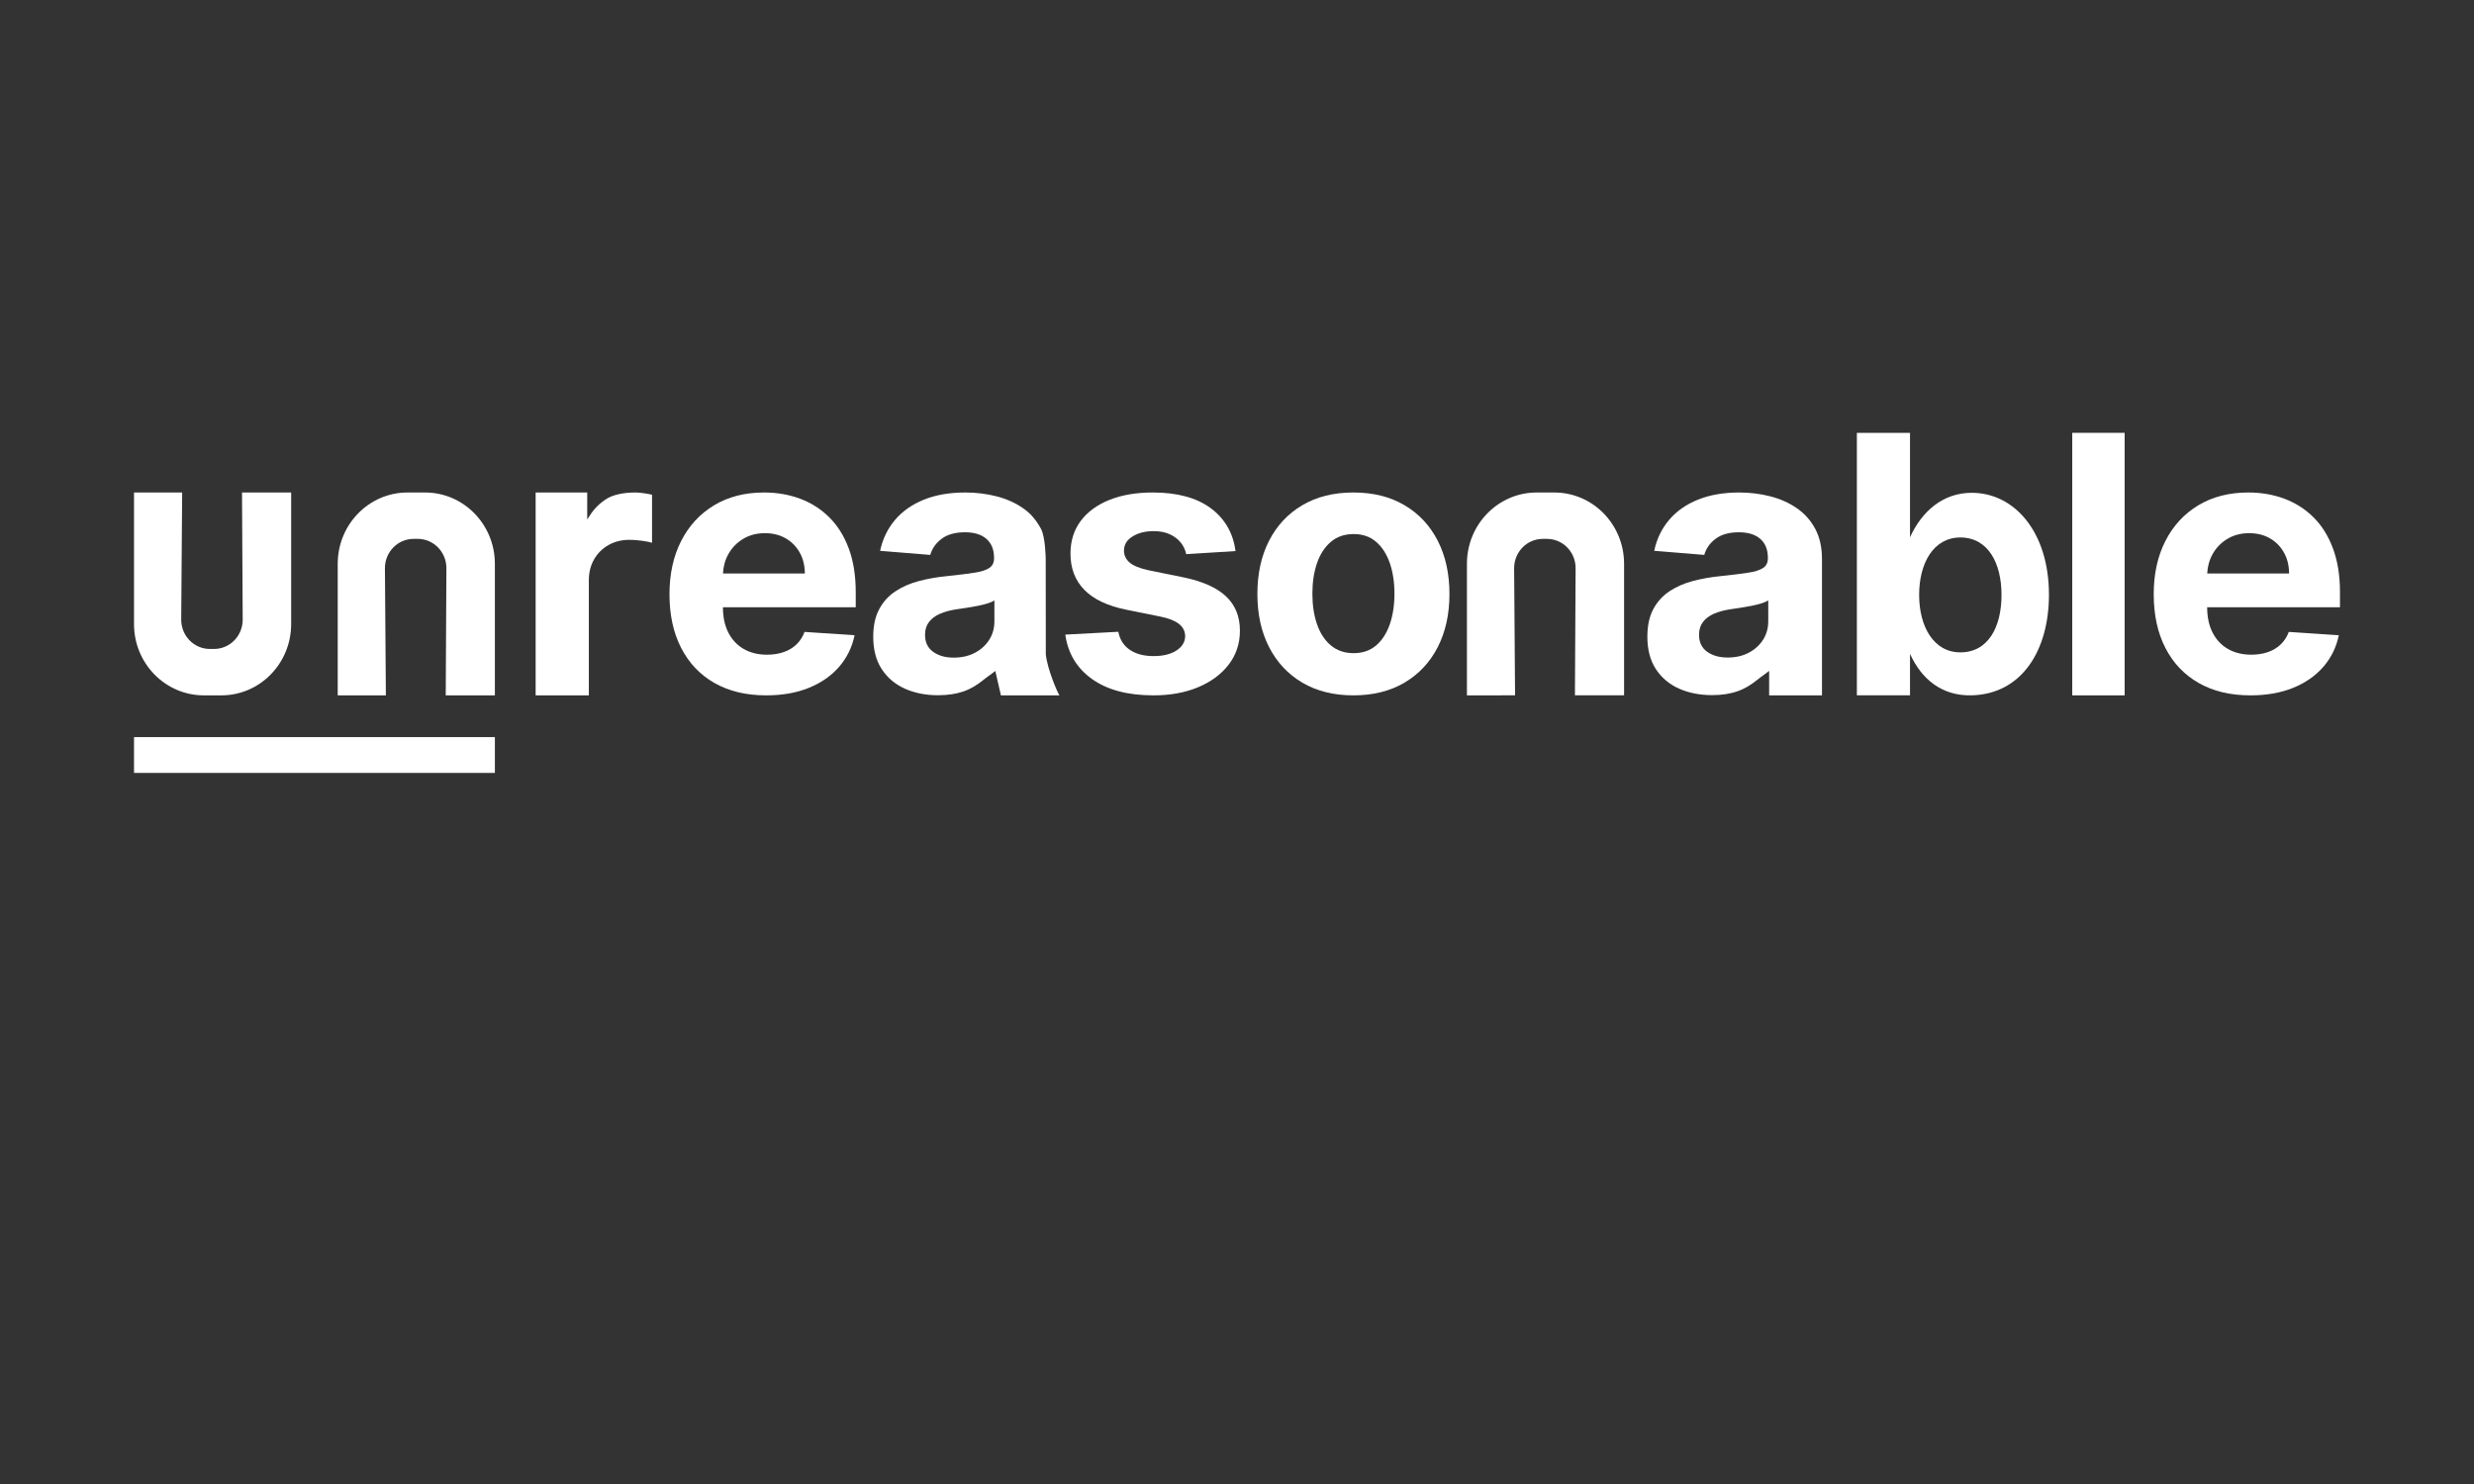 <svg xmlns="http://www.w3.org/2000/svg" width="240" height="144" viewBox="0 0 240 144" fill="none">
  <rect x="0" y="0" width="240" height="144" fill="#333333" stroke="none"/>
  <path fill-rule="evenodd" clip-rule="evenodd" d="M13 75H48.008V71.526H13V75Z" fill="white"/>
  <path fill-rule="evenodd" clip-rule="evenodd" d="M214.644 53.764C214.99 53.149 215.468 52.656 216.079 52.288C216.692 51.919 217.395 51.736 218.191 51.736C218.955 51.736 219.627 51.904 220.205 52.238C220.785 52.573 221.238 53.035 221.566 53.621C221.894 54.211 222.06 54.884 222.06 55.645H214.12C214.152 54.96 214.327 54.335 214.644 53.764ZM226.998 58.922V57.47C226.998 55.848 226.771 54.432 226.32 53.221C225.869 52.006 225.238 50.999 224.43 50.197C223.621 49.394 222.677 48.792 221.597 48.39C220.517 47.989 219.354 47.789 218.105 47.789C216.25 47.789 214.634 48.203 213.259 49.03C211.884 49.857 210.818 51.011 210.063 52.493C209.307 53.975 208.93 55.695 208.93 57.656C208.93 59.666 209.307 61.407 210.063 62.875C210.818 64.344 211.896 65.477 213.296 66.275C214.696 67.075 216.369 67.474 218.315 67.474C219.875 67.474 221.252 67.231 222.448 66.748C223.641 66.263 224.619 65.585 225.378 64.712C226.138 63.839 226.641 62.815 226.886 61.641L222.034 61.318C221.854 61.798 221.591 62.203 221.247 62.533C220.901 62.865 220.487 63.112 220.002 63.279C219.518 63.443 218.984 63.527 218.401 63.527C217.523 63.527 216.763 63.34 216.123 62.968C215.482 62.596 214.987 62.066 214.638 61.38C214.289 60.693 214.115 59.879 214.115 58.935V58.922H226.998Z" fill="white"/>
  <path fill-rule="evenodd" clip-rule="evenodd" d="M201.027 67.474H206.109V42H201.027V67.474Z" fill="white"/>
  <path fill-rule="evenodd" clip-rule="evenodd" d="M190.17 63.301C187.585 63.301 186.174 60.805 186.174 57.726C186.174 54.65 187.563 52.154 190.17 52.154C192.868 52.154 194.165 54.65 194.165 57.726C194.165 60.805 192.901 63.301 190.17 63.301ZM191.28 47.819C188.487 47.819 186.445 49.598 185.288 52.136V42H180.133V67.472H185.288V63.443C186.412 65.93 188.404 67.549 191.281 67.471C196.151 67.339 198.766 63.098 198.766 57.703C198.766 51.618 195.414 47.819 191.28 47.819Z" fill="white"/>
  <path fill-rule="evenodd" clip-rule="evenodd" d="M171.537 60.281C171.537 60.951 171.368 61.551 171.031 62.081C170.694 62.609 170.23 63.029 169.639 63.34C169.048 63.65 168.366 63.803 167.594 63.803C166.789 63.803 166.126 63.616 165.604 63.24C165.083 62.864 164.822 62.316 164.822 61.597C164.822 61.1 164.95 60.685 165.205 60.351C165.458 60.016 165.816 59.748 166.276 59.55C166.735 59.351 167.274 59.207 167.889 59.116C168.177 59.074 168.497 59.028 168.851 58.973C169.203 58.919 169.556 58.857 169.91 58.787C170.264 58.716 170.581 58.639 170.865 58.552C171.148 58.464 171.371 58.367 171.537 58.261V60.281ZM174.314 49.315C173.563 48.796 172.704 48.41 171.739 48.163C170.775 47.915 169.766 47.789 168.715 47.789C167.204 47.789 165.875 48.021 164.73 48.479C163.584 48.938 162.65 49.59 161.928 50.439C161.205 51.287 160.72 52.29 160.473 53.447L165.327 53.845C165.508 53.216 165.877 52.693 166.436 52.275C166.994 51.858 167.746 51.65 168.69 51.65C169.586 51.65 170.277 51.864 170.766 52.293C171.255 52.723 171.499 53.331 171.499 54.116V54.191C171.499 54.596 171.347 54.903 171.044 55.109C170.739 55.316 170.251 55.471 169.577 55.574C168.904 55.677 168.017 55.787 166.916 55.903C165.98 55.994 165.087 56.151 164.238 56.374C163.387 56.598 162.63 56.929 161.964 57.367C161.299 57.806 160.774 58.383 160.386 59.103C160.001 59.823 159.809 60.712 159.809 61.771C159.809 63.027 160.081 64.075 160.627 64.916C161.173 65.754 161.918 66.387 162.863 66.813C163.808 67.239 164.884 67.451 166.091 67.451C167.027 67.451 167.853 67.325 168.567 67.073C169.281 66.822 169.873 66.445 170.402 66.019C170.991 65.546 171.149 65.484 171.623 65.097L171.622 67.474H176.748V54.242C176.748 53.108 176.53 52.135 176.094 51.319C175.659 50.505 175.065 49.838 174.314 49.315Z" fill="white"/>
  <path fill-rule="evenodd" clip-rule="evenodd" d="M150.78 47.789H149.075C145.336 47.789 142.305 50.886 142.305 54.708V67.474L146.975 67.471L146.884 55.152C146.872 53.576 148.12 52.291 149.664 52.291H150.069C151.611 52.291 152.857 53.571 152.848 55.148L152.782 67.471H157.55V54.708C157.55 50.886 154.518 47.789 150.78 47.789Z" fill="white"/>
  <path fill-rule="evenodd" clip-rule="evenodd" d="M134.824 60.572C134.523 61.443 134.082 62.127 133.498 62.627C132.915 63.127 132.188 63.379 131.317 63.379C130.438 63.379 129.701 63.127 129.105 62.627C128.509 62.127 128.062 61.443 127.762 60.572C127.462 59.704 127.313 58.715 127.313 57.607C127.313 56.499 127.462 55.509 127.762 54.64C128.062 53.771 128.509 53.084 129.105 52.579C129.701 52.075 130.438 51.822 131.317 51.822C132.188 51.822 132.915 52.075 133.498 52.579C134.082 53.084 134.523 53.771 134.824 54.64C135.123 55.509 135.274 56.499 135.274 57.607C135.274 58.715 135.123 59.704 134.824 60.572ZM136.253 49.024C134.861 48.201 133.207 47.789 131.293 47.789C129.378 47.789 127.726 48.201 126.332 49.024C124.94 49.847 123.865 50.998 123.11 52.474C122.354 53.952 121.977 55.675 121.977 57.643C121.977 59.597 122.354 61.312 123.11 62.788C123.865 64.266 124.94 65.415 126.332 66.238C127.726 67.062 129.378 67.474 131.293 67.474C133.207 67.474 134.861 67.062 136.253 66.238C137.645 65.415 138.72 64.266 139.476 62.788C140.231 61.312 140.61 59.597 140.61 57.643C140.61 55.675 140.231 53.952 139.476 52.474C138.72 50.998 137.645 49.847 136.253 49.024Z" fill="white"/>
  <path fill-rule="evenodd" clip-rule="evenodd" d="M114.837 56.03L111.426 55.336C110.552 55.146 109.935 54.893 109.574 54.579C109.215 54.264 109.036 53.88 109.036 53.425C109.036 52.854 109.314 52.396 109.869 52.053C110.425 51.71 111.108 51.538 111.917 51.538C112.522 51.538 113.045 51.64 113.482 51.841C113.919 52.045 114.272 52.314 114.543 52.648C114.813 52.984 114.988 53.358 115.071 53.772L119.855 53.474C119.625 51.72 118.826 50.335 117.457 49.316C116.086 48.299 114.211 47.789 111.831 47.789C110.221 47.789 108.816 48.029 107.618 48.509C106.42 48.99 105.491 49.673 104.834 50.557C104.175 51.443 103.846 52.498 103.846 53.722C103.846 55.146 104.294 56.316 105.19 57.234C106.085 58.154 107.452 58.798 109.292 59.17L112.555 59.828C113.373 59.993 113.978 60.232 114.371 60.542C114.764 60.852 114.963 61.248 114.972 61.728C114.963 62.299 114.68 62.763 114.12 63.124C113.56 63.484 112.821 63.664 111.905 63.664C110.974 63.664 110.209 63.463 109.612 63.061C109.015 62.66 108.639 62.075 108.483 61.305L103.344 61.579C103.597 63.399 104.461 64.836 105.937 65.891C107.414 66.945 109.398 67.474 111.893 67.474C113.529 67.474 114.974 67.212 116.229 66.685C117.485 66.161 118.474 65.426 119.198 64.483C119.921 63.54 120.283 62.444 120.283 61.195C120.283 59.821 119.834 58.711 118.935 57.868C118.035 57.023 116.67 56.411 114.837 56.03Z" fill="white"/>
  <path fill-rule="evenodd" clip-rule="evenodd" d="M96.466 60.288C96.466 60.959 96.299 61.559 95.96 62.088C95.624 62.617 95.158 63.037 94.566 63.347C93.972 63.659 93.289 63.813 92.515 63.813C91.708 63.813 91.044 63.625 90.521 63.247C89.998 62.871 89.737 62.324 89.737 61.605C89.737 61.107 89.864 60.691 90.12 60.356C90.375 60.02 90.734 59.755 91.194 59.556C91.655 59.356 92.194 59.212 92.813 59.12C93.1 59.081 93.421 59.033 93.775 58.977C94.129 58.925 94.483 58.863 94.837 58.792C95.191 58.722 95.51 58.642 95.794 58.556C96.078 58.47 96.302 58.373 96.466 58.265V60.288ZM101.443 54.243C101.443 54.243 101.422 52.135 100.987 51.32C100.55 50.506 100.005 49.837 99.251 49.316C98.498 48.794 97.638 48.409 96.671 48.161C95.703 47.913 94.693 47.789 93.64 47.789C92.125 47.789 90.792 48.019 89.645 48.477C88.496 48.937 87.56 49.59 86.835 50.439C86.112 51.288 85.626 52.291 85.378 53.45L90.243 53.846C90.425 53.217 90.795 52.694 91.355 52.275C91.915 51.858 92.669 51.649 93.615 51.649C94.512 51.649 95.206 51.865 95.695 52.295C96.185 52.726 96.431 53.334 96.431 54.119V54.194C96.431 54.599 96.277 54.905 95.973 55.112C95.669 55.318 95.178 55.474 94.503 55.578C93.828 55.681 92.939 55.79 91.837 55.907C90.898 55.998 90.002 56.155 89.15 56.379C88.298 56.601 87.539 56.932 86.873 57.372C86.206 57.81 85.678 58.389 85.293 59.108C84.905 59.829 84.711 60.72 84.711 61.777C84.711 63.036 84.984 64.084 85.533 64.923C86.08 65.764 86.828 66.397 87.774 66.823C88.72 67.249 89.798 67.462 91.01 67.462C91.948 67.462 92.775 67.335 93.491 67.084C94.207 66.832 94.799 66.456 95.33 66.029C95.921 65.555 96.08 65.492 96.553 65.106L97.098 67.474H102.78C102.597 67.241 101.614 64.967 101.453 63.508L101.443 54.243Z" fill="white"/>
  <path fill-rule="evenodd" clip-rule="evenodd" d="M70.135 55.646C70.168 54.96 70.342 54.334 70.661 53.765C71.006 53.148 71.483 52.657 72.096 52.288C72.707 51.919 73.41 51.736 74.208 51.736C74.971 51.736 75.642 51.904 76.221 52.239C76.801 52.574 77.254 53.035 77.582 53.623C77.911 54.209 78.075 54.885 78.075 55.646H70.135ZM80.446 50.197C79.637 49.395 78.692 48.791 77.613 48.391C76.534 47.99 75.369 47.789 74.122 47.789C72.266 47.789 70.65 48.203 69.274 49.03C67.9 49.858 66.834 51.012 66.079 52.493C65.323 53.973 64.945 55.695 64.945 57.656C64.945 59.666 65.323 61.406 66.079 62.875C66.834 64.344 67.912 65.477 69.311 66.276C70.712 67.074 72.385 67.474 74.33 67.474C75.891 67.474 77.269 67.232 78.463 66.747C79.658 66.264 80.634 65.584 81.394 64.712C82.153 63.839 82.657 62.815 82.903 61.641L78.05 61.317C77.869 61.797 77.607 62.203 77.263 62.533C76.917 62.865 76.502 63.114 76.017 63.278C75.533 63.444 74.999 63.528 74.417 63.528C73.539 63.528 72.778 63.34 72.138 62.969C71.498 62.596 71.003 62.067 70.655 61.379C70.305 60.693 70.131 59.878 70.131 58.934V58.922H83.014V57.47C83.014 55.848 82.788 54.432 82.337 53.218C81.885 52.007 81.254 51 80.446 50.197Z" fill="white"/>
  <path fill-rule="evenodd" clip-rule="evenodd" d="M61.63 47.789C60.589 47.789 59.452 47.97 58.722 48.481C57.903 49.056 57.536 49.494 56.965 50.407V47.789H51.961V67.474H57.123V56.313C57.123 55.541 57.295 54.859 57.638 54.266C57.981 53.677 58.449 53.214 59.043 52.882C59.638 52.548 60.314 52.382 61.073 52.382C61.428 52.382 61.82 52.411 62.249 52.468C62.676 52.526 63.011 52.591 63.254 52.666V48.008C63.028 47.95 62.765 47.903 62.467 47.86C62.167 47.815 61.888 47.789 61.63 47.789Z" fill="white"/>
  <path fill-rule="evenodd" clip-rule="evenodd" d="M41.236 47.789H39.532C35.792 47.789 32.762 50.887 32.762 54.71V67.474H37.433L37.341 55.154C37.328 53.577 38.576 52.29 40.12 52.29H40.526C42.067 52.29 43.314 53.573 43.305 55.148L43.24 67.474H48.007V54.71C48.007 50.887 44.975 47.789 41.236 47.789Z" fill="white"/>
  <path fill-rule="evenodd" clip-rule="evenodd" d="M19.771 67.474H21.475C25.215 67.474 28.245 64.376 28.245 60.553V47.789H23.478L23.544 60.114C23.553 61.691 22.306 62.972 20.764 62.972H20.359C18.815 62.972 17.567 61.686 17.579 60.11L17.671 47.789H13V60.553C13 64.376 16.032 67.474 19.771 67.474Z" fill="white"/>
</svg>
